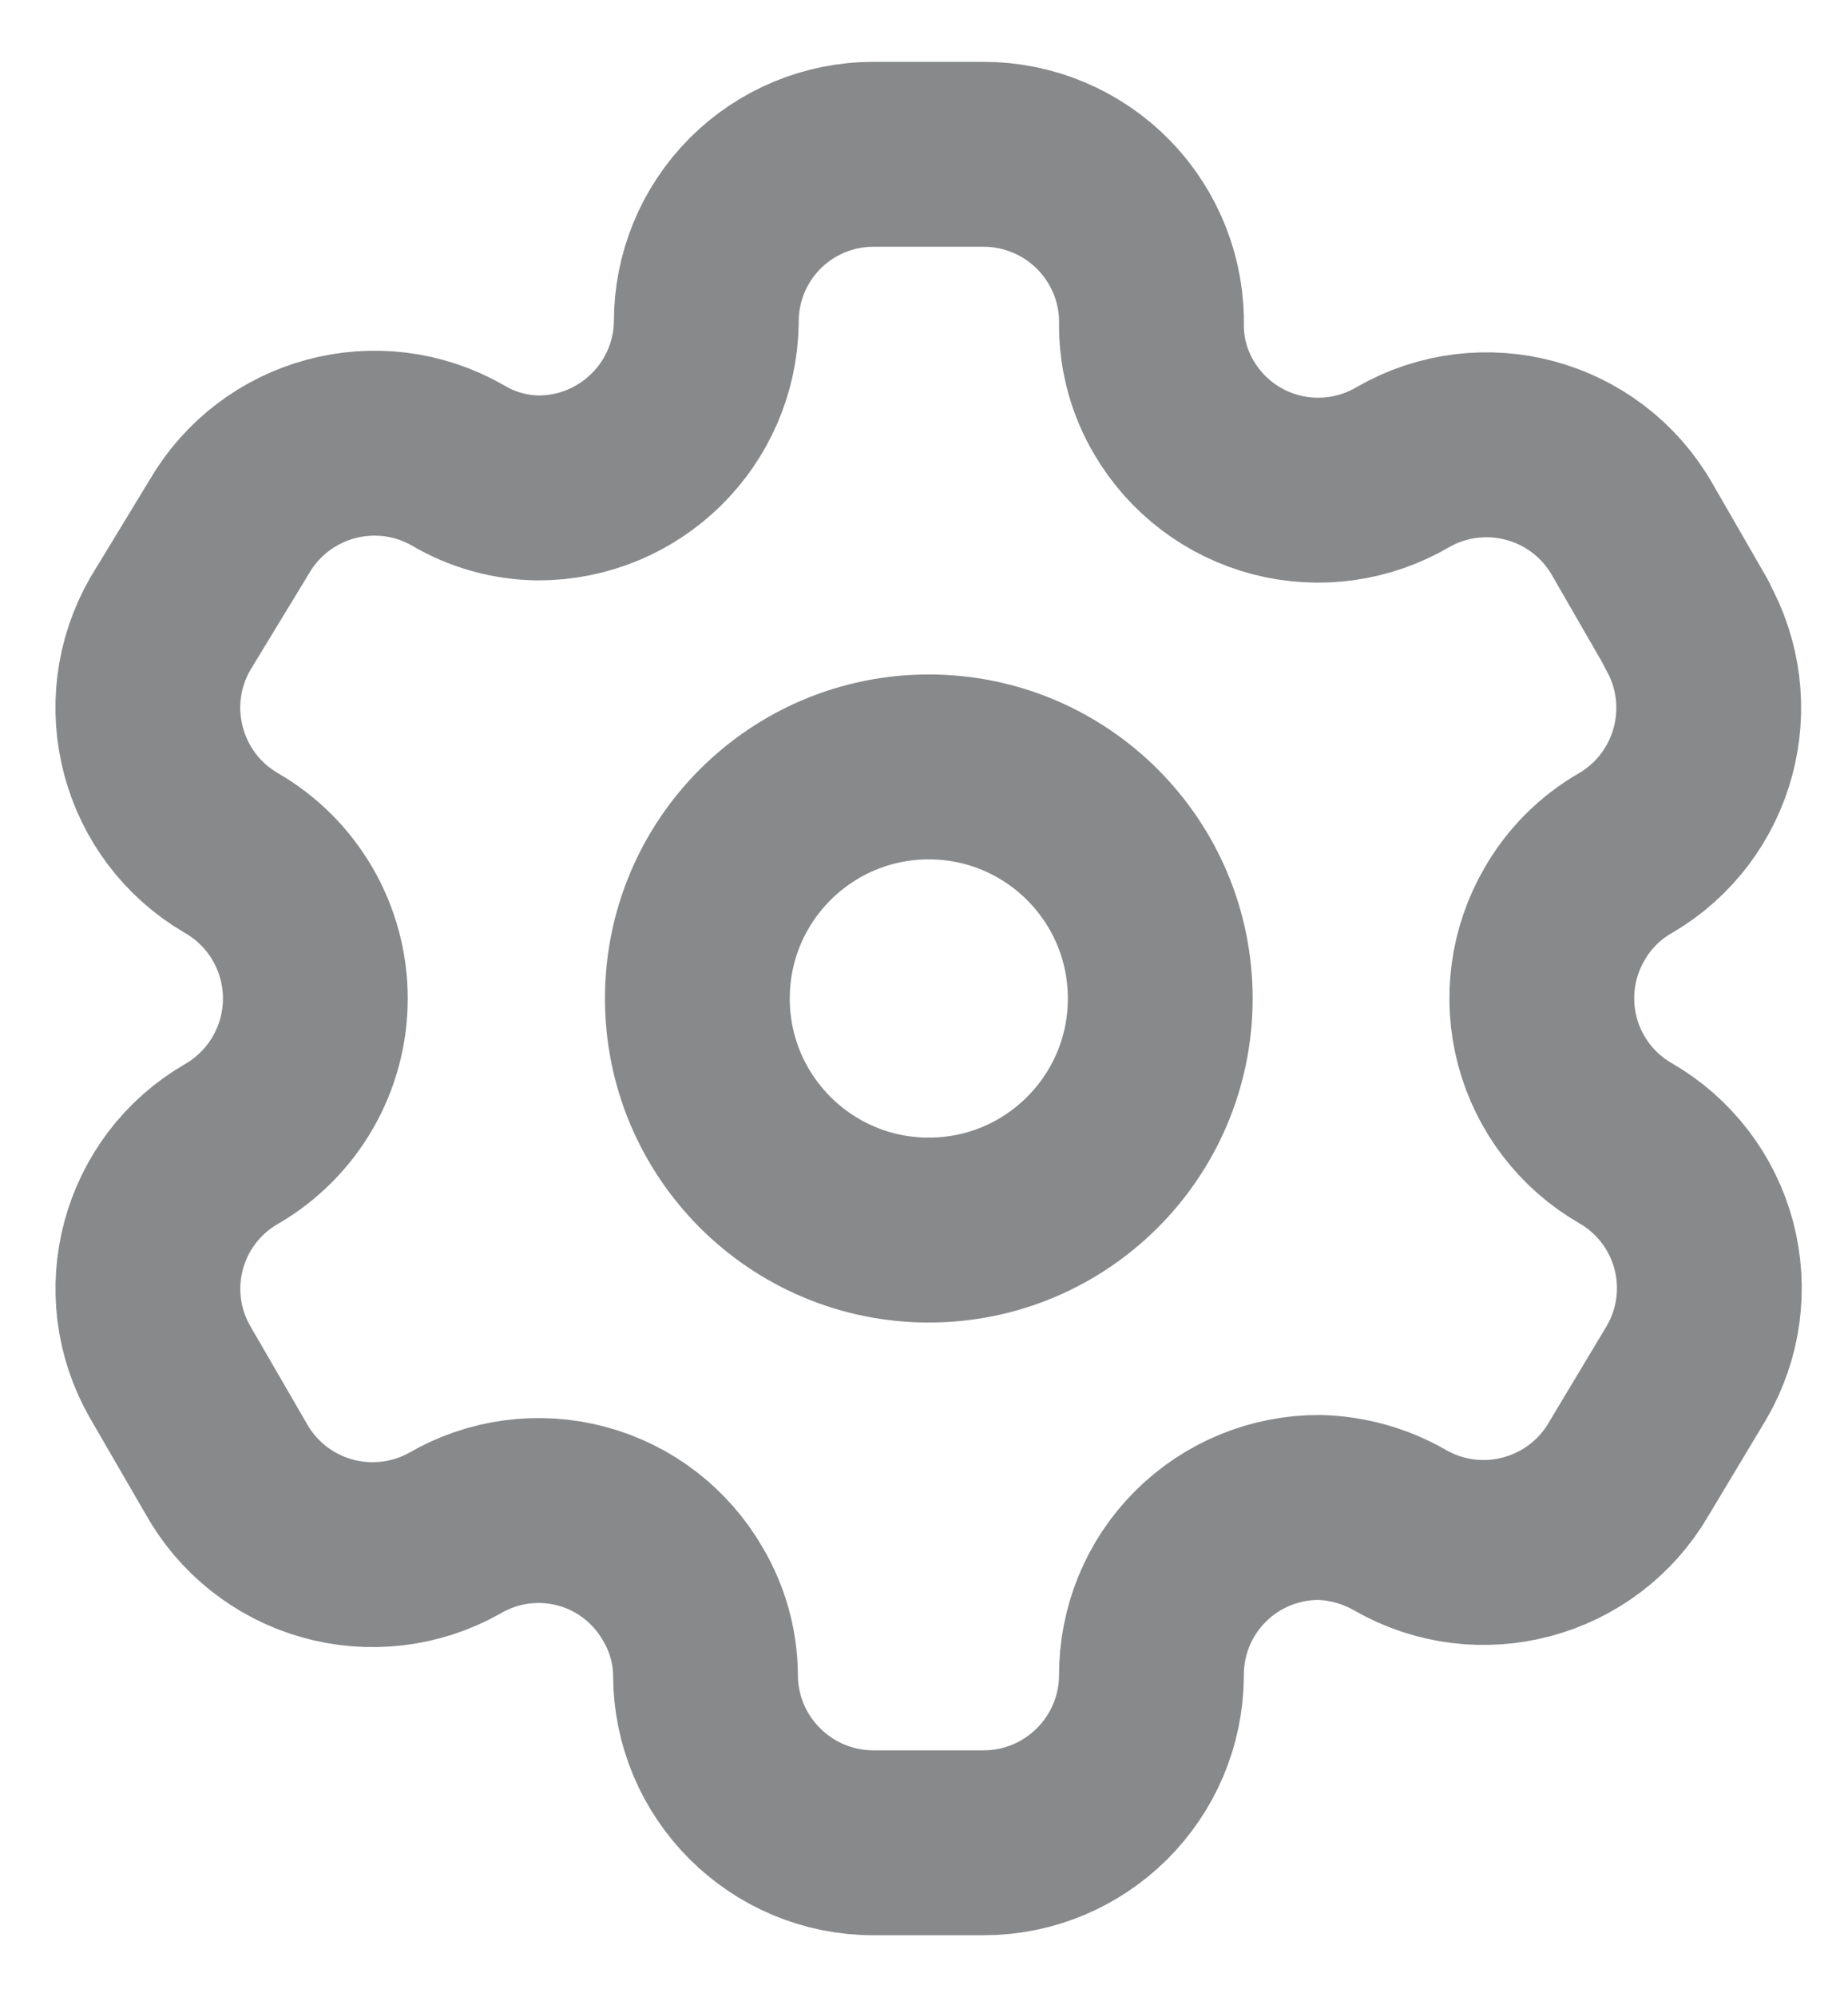 <svg width="25" height="27" viewBox="0 0 25 27" fill="none" xmlns="http://www.w3.org/2000/svg">
<path fill-rule="evenodd" clip-rule="evenodd" d="M22.817 8.434L22.078 7.152C21.452 6.066 20.067 5.692 18.98 6.315V6.315C18.462 6.619 17.845 6.706 17.264 6.555C16.682 6.404 16.185 6.028 15.881 5.51C15.686 5.181 15.581 4.806 15.577 4.423V4.423C15.595 3.809 15.363 3.215 14.935 2.774C14.507 2.334 13.919 2.086 13.305 2.086H11.816C11.214 2.086 10.637 2.326 10.213 2.752C9.789 3.178 9.552 3.756 9.555 4.358V4.358C9.537 5.6 8.525 6.597 7.283 6.597C6.9 6.593 6.525 6.488 6.196 6.293V6.293C5.109 5.67 3.723 6.045 3.097 7.13L2.304 8.434C1.679 9.519 2.049 10.904 3.13 11.533V11.533C3.833 11.938 4.266 12.689 4.266 13.5C4.266 14.312 3.833 15.062 3.13 15.468V15.468C2.05 16.093 1.68 17.474 2.304 18.555V18.555L3.054 19.849C3.347 20.378 3.838 20.768 4.42 20.933C5.001 21.098 5.625 21.025 6.152 20.729V20.729C6.67 20.427 7.288 20.344 7.868 20.499C8.448 20.654 8.941 21.035 9.239 21.555C9.435 21.885 9.54 22.26 9.544 22.643V22.643C9.544 23.897 10.561 24.915 11.816 24.915H13.305C14.556 24.915 15.571 23.904 15.577 22.654V22.654C15.574 22.05 15.812 21.47 16.239 21.044C16.666 20.617 17.246 20.379 17.849 20.381C18.231 20.392 18.604 20.496 18.936 20.686V20.686C20.02 21.311 21.405 20.941 22.034 19.86V19.86L22.817 18.555C23.12 18.035 23.203 17.416 23.048 16.834C22.893 16.253 22.512 15.757 21.991 15.457V15.457C21.469 15.157 21.089 14.661 20.934 14.08C20.779 13.498 20.862 12.879 21.165 12.359C21.362 12.015 21.647 11.73 21.991 11.533V11.533C23.066 10.904 23.434 9.527 22.817 8.445V8.445V8.434Z" stroke="#88898B" stroke-width="2.5" stroke-linecap="round" stroke-linejoin="round"/>
<circle cx="12.565" cy="13.5" r="3.131" stroke="#88898B" stroke-width="2.5" stroke-linecap="round" stroke-linejoin="round"/>
</svg>